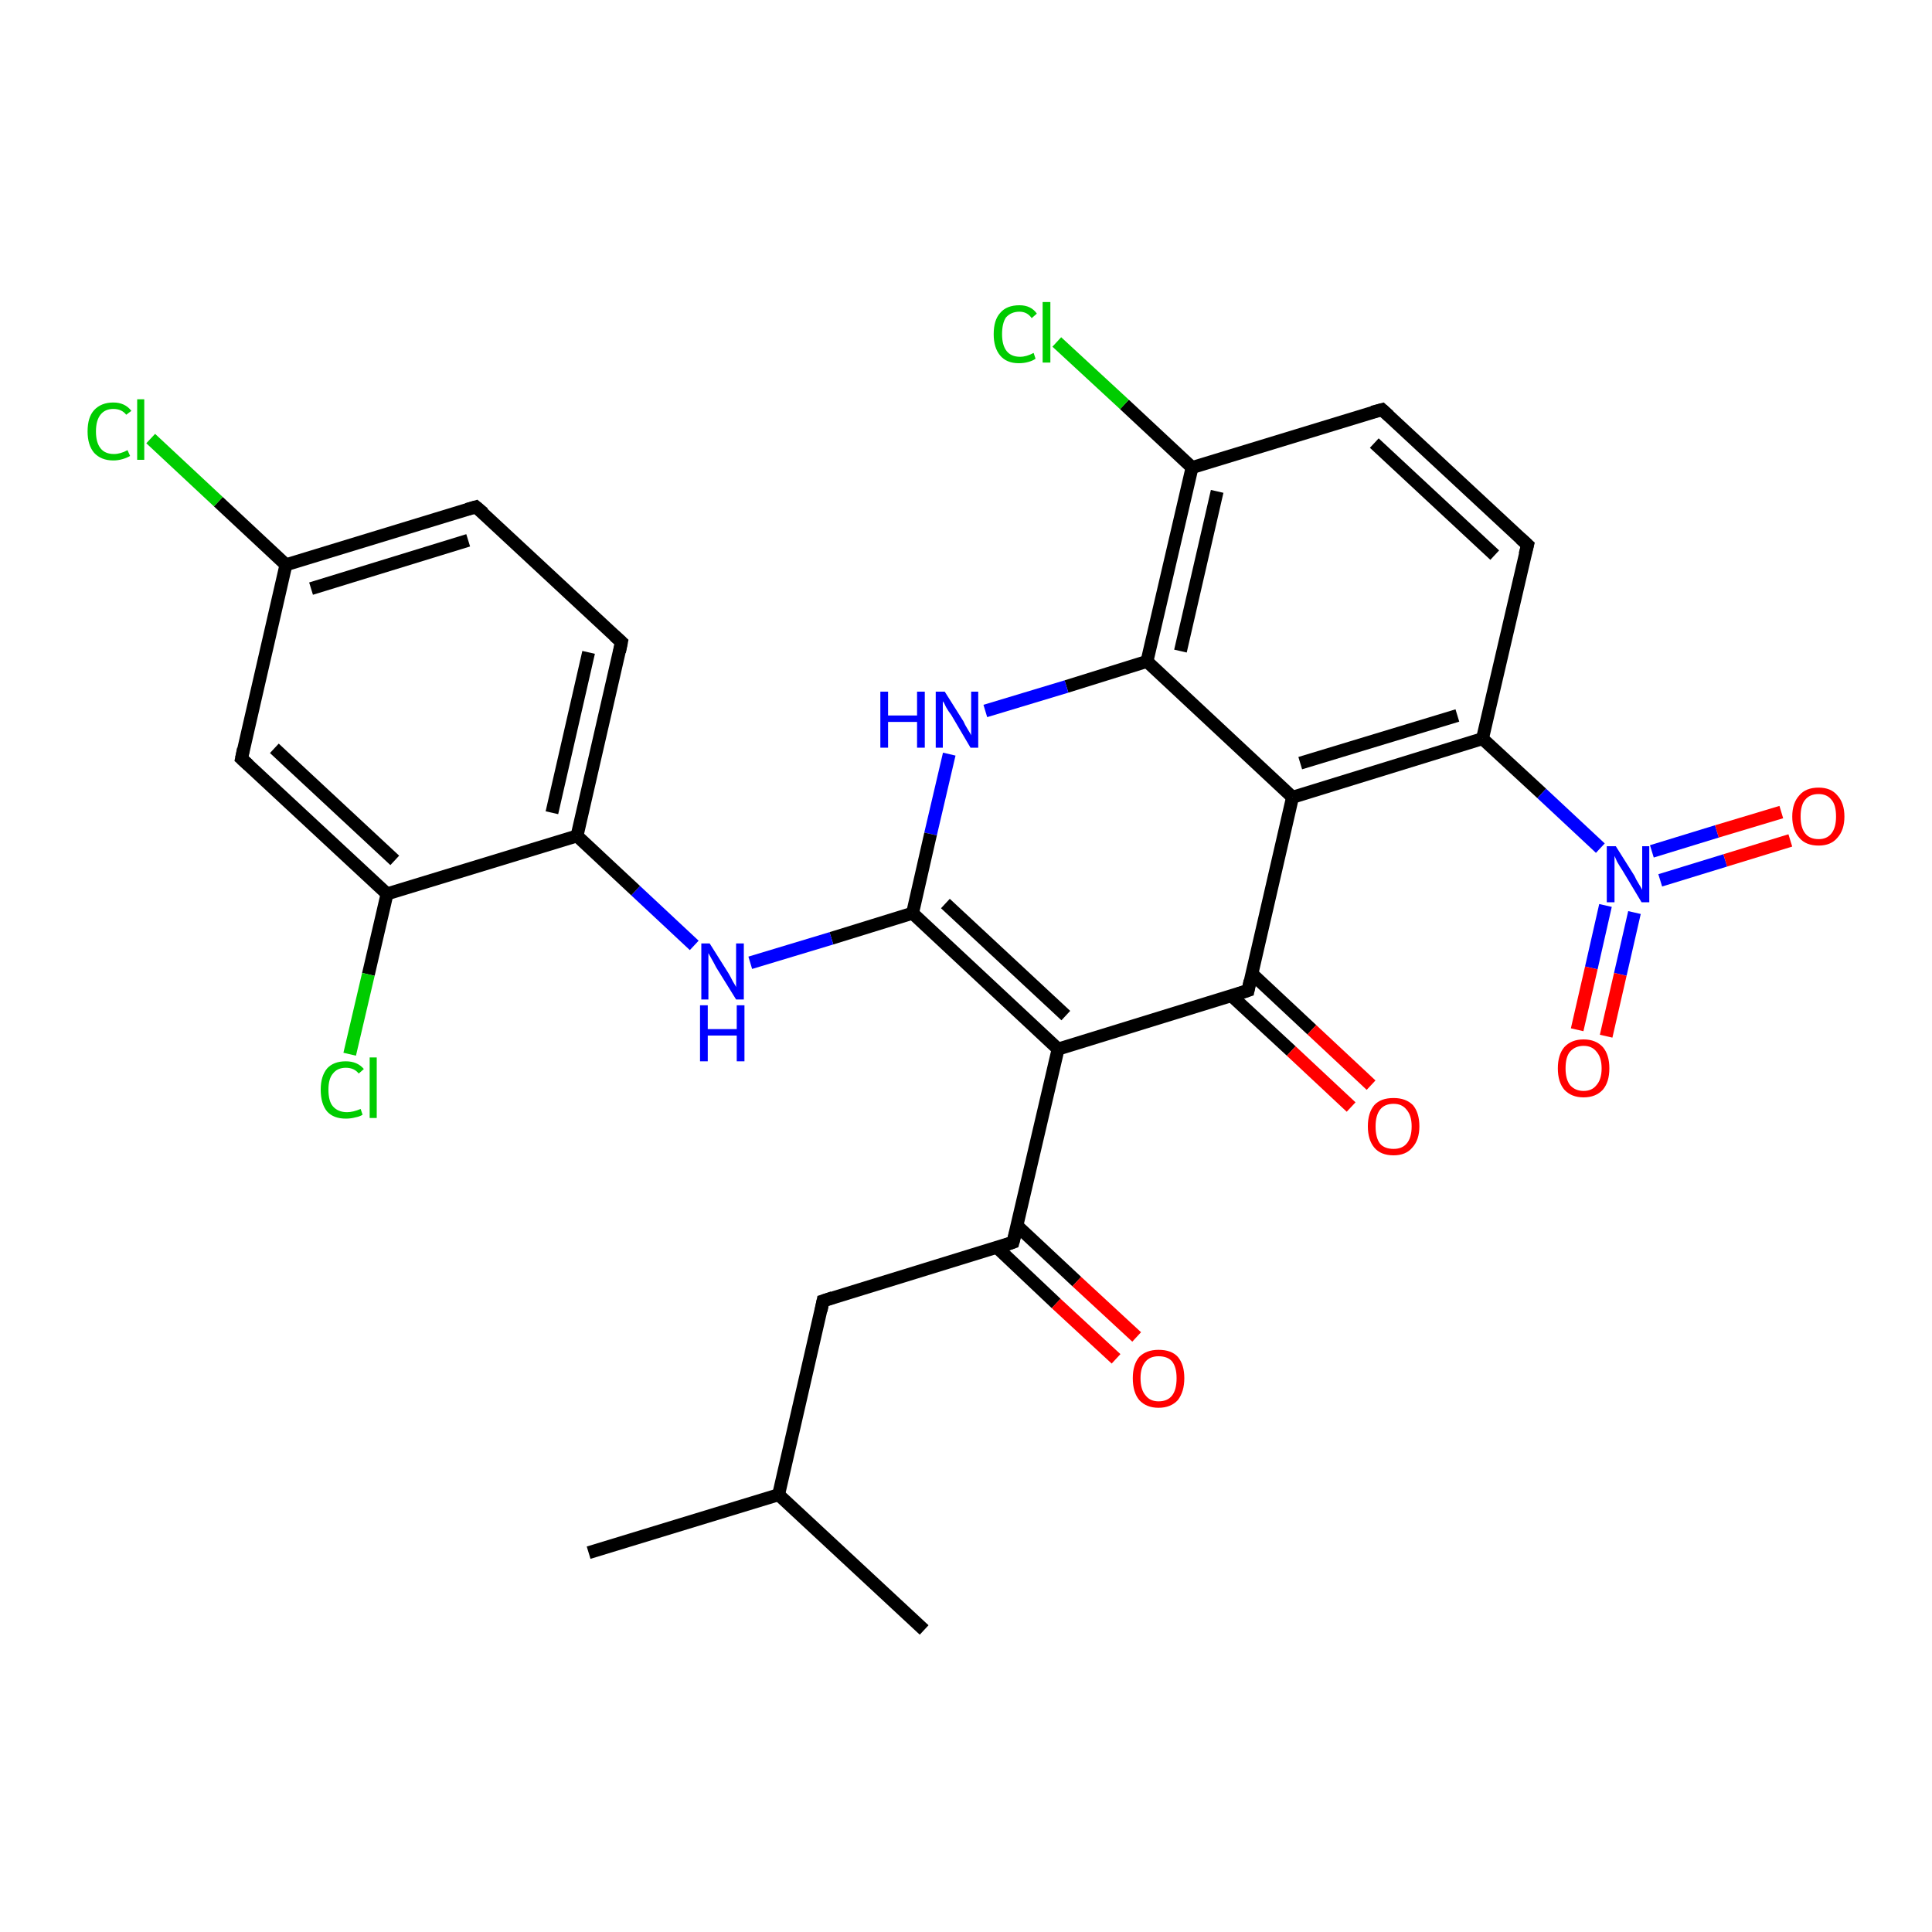 <?xml version='1.0' encoding='iso-8859-1'?>
<svg version='1.1' baseProfile='full'
              xmlns='http://www.w3.org/2000/svg'
                      xmlns:rdkit='http://www.rdkit.org/xml'
                      xmlns:xlink='http://www.w3.org/1999/xlink'
                  xml:space='preserve'
width='300px' height='300px' viewBox='0 0 300 300'>
<!-- END OF HEADER -->
<rect style='opacity:1.0;fill:#FFFFFF;stroke:none' width='300.0' height='300.0' x='0.0' y='0.0'> </rect>
<path class='bond-0 atom-0 atom-1' d='M 154.8,193.7 L 164.0,202.4' style='fill:none;fill-rule:evenodd;stroke:#000000;stroke-width:2.0px;stroke-linecap:butt;stroke-linejoin:miter;stroke-opacity:1' />
<path class='bond-0 atom-0 atom-1' d='M 164.0,202.4 L 173.3,211.0' style='fill:none;fill-rule:evenodd;stroke:#FF0000;stroke-width:2.0px;stroke-linecap:butt;stroke-linejoin:miter;stroke-opacity:1' />
<path class='bond-0 atom-0 atom-1' d='M 157.9,190.3 L 167.2,199.0' style='fill:none;fill-rule:evenodd;stroke:#000000;stroke-width:2.0px;stroke-linecap:butt;stroke-linejoin:miter;stroke-opacity:1' />
<path class='bond-0 atom-0 atom-1' d='M 167.2,199.0 L 176.5,207.6' style='fill:none;fill-rule:evenodd;stroke:#FF0000;stroke-width:2.0px;stroke-linecap:butt;stroke-linejoin:miter;stroke-opacity:1' />
<path class='bond-1 atom-0 atom-2' d='M 157.3,192.9 L 127.8,202.0' style='fill:none;fill-rule:evenodd;stroke:#000000;stroke-width:2.0px;stroke-linecap:butt;stroke-linejoin:miter;stroke-opacity:1' />
<path class='bond-2 atom-2 atom-3' d='M 127.8,202.0 L 120.9,232.1' style='fill:none;fill-rule:evenodd;stroke:#000000;stroke-width:2.0px;stroke-linecap:butt;stroke-linejoin:miter;stroke-opacity:1' />
<path class='bond-3 atom-3 atom-4' d='M 120.9,232.1 L 91.4,241.1' style='fill:none;fill-rule:evenodd;stroke:#000000;stroke-width:2.0px;stroke-linecap:butt;stroke-linejoin:miter;stroke-opacity:1' />
<path class='bond-4 atom-3 atom-5' d='M 120.9,232.1 L 143.5,253.1' style='fill:none;fill-rule:evenodd;stroke:#000000;stroke-width:2.0px;stroke-linecap:butt;stroke-linejoin:miter;stroke-opacity:1' />
<path class='bond-5 atom-0 atom-6' d='M 157.3,192.9 L 164.3,162.9' style='fill:none;fill-rule:evenodd;stroke:#000000;stroke-width:2.0px;stroke-linecap:butt;stroke-linejoin:miter;stroke-opacity:1' />
<path class='bond-6 atom-6 atom-7' d='M 164.3,162.9 L 193.8,153.8' style='fill:none;fill-rule:evenodd;stroke:#000000;stroke-width:2.0px;stroke-linecap:butt;stroke-linejoin:miter;stroke-opacity:1' />
<path class='bond-7 atom-7 atom-8' d='M 193.8,153.8 L 200.7,123.8' style='fill:none;fill-rule:evenodd;stroke:#000000;stroke-width:2.0px;stroke-linecap:butt;stroke-linejoin:miter;stroke-opacity:1' />
<path class='bond-8 atom-8 atom-9' d='M 200.7,123.8 L 230.2,114.7' style='fill:none;fill-rule:evenodd;stroke:#000000;stroke-width:2.0px;stroke-linecap:butt;stroke-linejoin:miter;stroke-opacity:1' />
<path class='bond-8 atom-8 atom-9' d='M 201.9,118.5 L 226.3,111.1' style='fill:none;fill-rule:evenodd;stroke:#000000;stroke-width:2.0px;stroke-linecap:butt;stroke-linejoin:miter;stroke-opacity:1' />
<path class='bond-9 atom-9 atom-10' d='M 230.2,114.7 L 237.2,84.6' style='fill:none;fill-rule:evenodd;stroke:#000000;stroke-width:2.0px;stroke-linecap:butt;stroke-linejoin:miter;stroke-opacity:1' />
<path class='bond-10 atom-10 atom-11' d='M 237.2,84.6 L 214.6,63.6' style='fill:none;fill-rule:evenodd;stroke:#000000;stroke-width:2.0px;stroke-linecap:butt;stroke-linejoin:miter;stroke-opacity:1' />
<path class='bond-10 atom-10 atom-11' d='M 232.1,86.2 L 213.4,68.8' style='fill:none;fill-rule:evenodd;stroke:#000000;stroke-width:2.0px;stroke-linecap:butt;stroke-linejoin:miter;stroke-opacity:1' />
<path class='bond-11 atom-11 atom-12' d='M 214.6,63.6 L 185.1,72.6' style='fill:none;fill-rule:evenodd;stroke:#000000;stroke-width:2.0px;stroke-linecap:butt;stroke-linejoin:miter;stroke-opacity:1' />
<path class='bond-12 atom-12 atom-13' d='M 185.1,72.6 L 178.1,102.7' style='fill:none;fill-rule:evenodd;stroke:#000000;stroke-width:2.0px;stroke-linecap:butt;stroke-linejoin:miter;stroke-opacity:1' />
<path class='bond-12 atom-12 atom-13' d='M 189.0,76.3 L 183.3,101.1' style='fill:none;fill-rule:evenodd;stroke:#000000;stroke-width:2.0px;stroke-linecap:butt;stroke-linejoin:miter;stroke-opacity:1' />
<path class='bond-13 atom-13 atom-14' d='M 178.1,102.7 L 165.6,106.6' style='fill:none;fill-rule:evenodd;stroke:#000000;stroke-width:2.0px;stroke-linecap:butt;stroke-linejoin:miter;stroke-opacity:1' />
<path class='bond-13 atom-13 atom-14' d='M 165.6,106.6 L 153.0,110.4' style='fill:none;fill-rule:evenodd;stroke:#0000FF;stroke-width:2.0px;stroke-linecap:butt;stroke-linejoin:miter;stroke-opacity:1' />
<path class='bond-14 atom-14 atom-15' d='M 147.4,117.1 L 144.5,129.5' style='fill:none;fill-rule:evenodd;stroke:#0000FF;stroke-width:2.0px;stroke-linecap:butt;stroke-linejoin:miter;stroke-opacity:1' />
<path class='bond-14 atom-14 atom-15' d='M 144.5,129.5 L 141.7,141.8' style='fill:none;fill-rule:evenodd;stroke:#000000;stroke-width:2.0px;stroke-linecap:butt;stroke-linejoin:miter;stroke-opacity:1' />
<path class='bond-15 atom-15 atom-16' d='M 141.7,141.8 L 129.1,145.7' style='fill:none;fill-rule:evenodd;stroke:#000000;stroke-width:2.0px;stroke-linecap:butt;stroke-linejoin:miter;stroke-opacity:1' />
<path class='bond-15 atom-15 atom-16' d='M 129.1,145.7 L 116.5,149.5' style='fill:none;fill-rule:evenodd;stroke:#0000FF;stroke-width:2.0px;stroke-linecap:butt;stroke-linejoin:miter;stroke-opacity:1' />
<path class='bond-16 atom-16 atom-17' d='M 107.8,146.8 L 98.7,138.3' style='fill:none;fill-rule:evenodd;stroke:#0000FF;stroke-width:2.0px;stroke-linecap:butt;stroke-linejoin:miter;stroke-opacity:1' />
<path class='bond-16 atom-16 atom-17' d='M 98.7,138.3 L 89.6,129.8' style='fill:none;fill-rule:evenodd;stroke:#000000;stroke-width:2.0px;stroke-linecap:butt;stroke-linejoin:miter;stroke-opacity:1' />
<path class='bond-17 atom-17 atom-18' d='M 89.6,129.8 L 96.5,99.7' style='fill:none;fill-rule:evenodd;stroke:#000000;stroke-width:2.0px;stroke-linecap:butt;stroke-linejoin:miter;stroke-opacity:1' />
<path class='bond-17 atom-17 atom-18' d='M 85.7,126.2 L 91.4,101.3' style='fill:none;fill-rule:evenodd;stroke:#000000;stroke-width:2.0px;stroke-linecap:butt;stroke-linejoin:miter;stroke-opacity:1' />
<path class='bond-18 atom-18 atom-19' d='M 96.5,99.7 L 73.9,78.7' style='fill:none;fill-rule:evenodd;stroke:#000000;stroke-width:2.0px;stroke-linecap:butt;stroke-linejoin:miter;stroke-opacity:1' />
<path class='bond-19 atom-19 atom-20' d='M 73.9,78.7 L 44.4,87.7' style='fill:none;fill-rule:evenodd;stroke:#000000;stroke-width:2.0px;stroke-linecap:butt;stroke-linejoin:miter;stroke-opacity:1' />
<path class='bond-19 atom-19 atom-20' d='M 72.7,83.9 L 48.3,91.4' style='fill:none;fill-rule:evenodd;stroke:#000000;stroke-width:2.0px;stroke-linecap:butt;stroke-linejoin:miter;stroke-opacity:1' />
<path class='bond-20 atom-20 atom-21' d='M 44.4,87.7 L 37.5,117.8' style='fill:none;fill-rule:evenodd;stroke:#000000;stroke-width:2.0px;stroke-linecap:butt;stroke-linejoin:miter;stroke-opacity:1' />
<path class='bond-21 atom-21 atom-22' d='M 37.5,117.8 L 60.1,138.8' style='fill:none;fill-rule:evenodd;stroke:#000000;stroke-width:2.0px;stroke-linecap:butt;stroke-linejoin:miter;stroke-opacity:1' />
<path class='bond-21 atom-21 atom-22' d='M 42.6,116.2 L 61.3,133.6' style='fill:none;fill-rule:evenodd;stroke:#000000;stroke-width:2.0px;stroke-linecap:butt;stroke-linejoin:miter;stroke-opacity:1' />
<path class='bond-22 atom-22 atom-23' d='M 60.1,138.8 L 57.2,151.3' style='fill:none;fill-rule:evenodd;stroke:#000000;stroke-width:2.0px;stroke-linecap:butt;stroke-linejoin:miter;stroke-opacity:1' />
<path class='bond-22 atom-22 atom-23' d='M 57.2,151.3 L 54.3,163.7' style='fill:none;fill-rule:evenodd;stroke:#00CC00;stroke-width:2.0px;stroke-linecap:butt;stroke-linejoin:miter;stroke-opacity:1' />
<path class='bond-23 atom-20 atom-24' d='M 44.4,87.7 L 33.9,77.9' style='fill:none;fill-rule:evenodd;stroke:#000000;stroke-width:2.0px;stroke-linecap:butt;stroke-linejoin:miter;stroke-opacity:1' />
<path class='bond-23 atom-20 atom-24' d='M 33.9,77.9 L 23.4,68.1' style='fill:none;fill-rule:evenodd;stroke:#00CC00;stroke-width:2.0px;stroke-linecap:butt;stroke-linejoin:miter;stroke-opacity:1' />
<path class='bond-24 atom-12 atom-25' d='M 185.1,72.6 L 174.6,62.8' style='fill:none;fill-rule:evenodd;stroke:#000000;stroke-width:2.0px;stroke-linecap:butt;stroke-linejoin:miter;stroke-opacity:1' />
<path class='bond-24 atom-12 atom-25' d='M 174.6,62.8 L 164.1,53.1' style='fill:none;fill-rule:evenodd;stroke:#00CC00;stroke-width:2.0px;stroke-linecap:butt;stroke-linejoin:miter;stroke-opacity:1' />
<path class='bond-25 atom-9 atom-26' d='M 230.2,114.7 L 239.4,123.2' style='fill:none;fill-rule:evenodd;stroke:#000000;stroke-width:2.0px;stroke-linecap:butt;stroke-linejoin:miter;stroke-opacity:1' />
<path class='bond-25 atom-9 atom-26' d='M 239.4,123.2 L 248.5,131.7' style='fill:none;fill-rule:evenodd;stroke:#0000FF;stroke-width:2.0px;stroke-linecap:butt;stroke-linejoin:miter;stroke-opacity:1' />
<path class='bond-26 atom-26 atom-27' d='M 257.8,136.7 L 267.9,133.6' style='fill:none;fill-rule:evenodd;stroke:#0000FF;stroke-width:2.0px;stroke-linecap:butt;stroke-linejoin:miter;stroke-opacity:1' />
<path class='bond-26 atom-26 atom-27' d='M 267.9,133.6 L 278.0,130.5' style='fill:none;fill-rule:evenodd;stroke:#FF0000;stroke-width:2.0px;stroke-linecap:butt;stroke-linejoin:miter;stroke-opacity:1' />
<path class='bond-26 atom-26 atom-27' d='M 256.5,132.2 L 266.6,129.1' style='fill:none;fill-rule:evenodd;stroke:#0000FF;stroke-width:2.0px;stroke-linecap:butt;stroke-linejoin:miter;stroke-opacity:1' />
<path class='bond-26 atom-26 atom-27' d='M 266.6,129.1 L 276.6,126.1' style='fill:none;fill-rule:evenodd;stroke:#FF0000;stroke-width:2.0px;stroke-linecap:butt;stroke-linejoin:miter;stroke-opacity:1' />
<path class='bond-27 atom-26 atom-28' d='M 249.3,140.6 L 247.1,150.3' style='fill:none;fill-rule:evenodd;stroke:#0000FF;stroke-width:2.0px;stroke-linecap:butt;stroke-linejoin:miter;stroke-opacity:1' />
<path class='bond-27 atom-26 atom-28' d='M 247.1,150.3 L 244.9,159.9' style='fill:none;fill-rule:evenodd;stroke:#FF0000;stroke-width:2.0px;stroke-linecap:butt;stroke-linejoin:miter;stroke-opacity:1' />
<path class='bond-27 atom-26 atom-28' d='M 253.8,141.7 L 251.6,151.3' style='fill:none;fill-rule:evenodd;stroke:#0000FF;stroke-width:2.0px;stroke-linecap:butt;stroke-linejoin:miter;stroke-opacity:1' />
<path class='bond-27 atom-26 atom-28' d='M 251.6,151.3 L 249.4,160.9' style='fill:none;fill-rule:evenodd;stroke:#FF0000;stroke-width:2.0px;stroke-linecap:butt;stroke-linejoin:miter;stroke-opacity:1' />
<path class='bond-28 atom-7 atom-29' d='M 191.2,154.6 L 200.5,163.2' style='fill:none;fill-rule:evenodd;stroke:#000000;stroke-width:2.0px;stroke-linecap:butt;stroke-linejoin:miter;stroke-opacity:1' />
<path class='bond-28 atom-7 atom-29' d='M 200.5,163.2 L 209.8,171.9' style='fill:none;fill-rule:evenodd;stroke:#FF0000;stroke-width:2.0px;stroke-linecap:butt;stroke-linejoin:miter;stroke-opacity:1' />
<path class='bond-28 atom-7 atom-29' d='M 194.4,151.2 L 203.7,159.9' style='fill:none;fill-rule:evenodd;stroke:#000000;stroke-width:2.0px;stroke-linecap:butt;stroke-linejoin:miter;stroke-opacity:1' />
<path class='bond-28 atom-7 atom-29' d='M 203.7,159.9 L 212.9,168.5' style='fill:none;fill-rule:evenodd;stroke:#FF0000;stroke-width:2.0px;stroke-linecap:butt;stroke-linejoin:miter;stroke-opacity:1' />
<path class='bond-29 atom-13 atom-8' d='M 178.1,102.7 L 200.7,123.8' style='fill:none;fill-rule:evenodd;stroke:#000000;stroke-width:2.0px;stroke-linecap:butt;stroke-linejoin:miter;stroke-opacity:1' />
<path class='bond-30 atom-6 atom-15' d='M 164.3,162.9 L 141.7,141.8' style='fill:none;fill-rule:evenodd;stroke:#000000;stroke-width:2.0px;stroke-linecap:butt;stroke-linejoin:miter;stroke-opacity:1' />
<path class='bond-30 atom-6 atom-15' d='M 165.5,157.7 L 146.8,140.3' style='fill:none;fill-rule:evenodd;stroke:#000000;stroke-width:2.0px;stroke-linecap:butt;stroke-linejoin:miter;stroke-opacity:1' />
<path class='bond-31 atom-22 atom-17' d='M 60.1,138.8 L 89.6,129.8' style='fill:none;fill-rule:evenodd;stroke:#000000;stroke-width:2.0px;stroke-linecap:butt;stroke-linejoin:miter;stroke-opacity:1' />
<path d='M 155.9,193.4 L 157.3,192.9 L 157.7,191.4' style='fill:none;stroke:#000000;stroke-width:2.0px;stroke-linecap:butt;stroke-linejoin:miter;stroke-opacity:1;' />
<path d='M 129.3,201.5 L 127.8,202.0 L 127.5,203.5' style='fill:none;stroke:#000000;stroke-width:2.0px;stroke-linecap:butt;stroke-linejoin:miter;stroke-opacity:1;' />
<path d='M 192.3,154.3 L 193.8,153.8 L 194.1,152.3' style='fill:none;stroke:#000000;stroke-width:2.0px;stroke-linecap:butt;stroke-linejoin:miter;stroke-opacity:1;' />
<path d='M 236.8,86.1 L 237.2,84.6 L 236.1,83.6' style='fill:none;stroke:#000000;stroke-width:2.0px;stroke-linecap:butt;stroke-linejoin:miter;stroke-opacity:1;' />
<path d='M 215.7,64.6 L 214.6,63.6 L 213.1,64.0' style='fill:none;stroke:#000000;stroke-width:2.0px;stroke-linecap:butt;stroke-linejoin:miter;stroke-opacity:1;' />
<path d='M 96.2,101.2 L 96.5,99.7 L 95.4,98.7' style='fill:none;stroke:#000000;stroke-width:2.0px;stroke-linecap:butt;stroke-linejoin:miter;stroke-opacity:1;' />
<path d='M 75.1,79.7 L 73.9,78.7 L 72.5,79.1' style='fill:none;stroke:#000000;stroke-width:2.0px;stroke-linecap:butt;stroke-linejoin:miter;stroke-opacity:1;' />
<path d='M 37.8,116.3 L 37.5,117.8 L 38.6,118.8' style='fill:none;stroke:#000000;stroke-width:2.0px;stroke-linecap:butt;stroke-linejoin:miter;stroke-opacity:1;' />
<path class='atom-1' d='M 175.9 214.0
Q 175.9 211.9, 176.9 210.7
Q 178.0 209.6, 179.9 209.6
Q 181.9 209.6, 182.9 210.7
Q 183.9 211.9, 183.9 214.0
Q 183.9 216.1, 182.9 217.4
Q 181.8 218.6, 179.9 218.6
Q 178.0 218.6, 176.9 217.4
Q 175.9 216.2, 175.9 214.0
M 179.9 217.6
Q 181.3 217.6, 182.0 216.7
Q 182.7 215.8, 182.7 214.0
Q 182.7 212.3, 182.0 211.4
Q 181.3 210.6, 179.9 210.6
Q 178.6 210.6, 177.9 211.4
Q 177.1 212.3, 177.1 214.0
Q 177.1 215.8, 177.9 216.7
Q 178.6 217.6, 179.9 217.6
' fill='#FF0000'/>
<path class='atom-14' d='M 136.7 107.4
L 137.9 107.4
L 137.9 111.1
L 142.4 111.1
L 142.4 107.4
L 143.6 107.4
L 143.6 116.1
L 142.4 116.1
L 142.4 112.1
L 137.9 112.1
L 137.9 116.1
L 136.7 116.1
L 136.7 107.4
' fill='#0000FF'/>
<path class='atom-14' d='M 146.7 107.4
L 149.6 112.0
Q 149.8 112.5, 150.3 113.3
Q 150.8 114.1, 150.8 114.2
L 150.8 107.4
L 151.9 107.4
L 151.9 116.1
L 150.7 116.1
L 147.7 111.0
Q 147.3 110.5, 146.9 109.8
Q 146.6 109.1, 146.4 108.9
L 146.4 116.1
L 145.3 116.1
L 145.3 107.4
L 146.7 107.4
' fill='#0000FF'/>
<path class='atom-16' d='M 110.2 146.5
L 113.1 151.1
Q 113.4 151.6, 113.8 152.4
Q 114.3 153.2, 114.3 153.3
L 114.3 146.5
L 115.5 146.5
L 115.5 155.2
L 114.3 155.2
L 111.2 150.2
Q 110.9 149.6, 110.5 148.9
Q 110.1 148.2, 110.0 148.0
L 110.0 155.2
L 108.9 155.2
L 108.9 146.5
L 110.2 146.5
' fill='#0000FF'/>
<path class='atom-16' d='M 108.7 156.1
L 109.9 156.1
L 109.9 159.8
L 114.4 159.8
L 114.4 156.1
L 115.6 156.1
L 115.6 164.8
L 114.4 164.8
L 114.4 160.8
L 109.9 160.8
L 109.9 164.8
L 108.7 164.8
L 108.7 156.1
' fill='#0000FF'/>
<path class='atom-23' d='M 49.8 169.2
Q 49.8 167.1, 50.8 165.9
Q 51.8 164.8, 53.7 164.8
Q 55.5 164.8, 56.5 166.0
L 55.7 166.7
Q 55.0 165.8, 53.7 165.8
Q 52.4 165.8, 51.7 166.7
Q 51.0 167.5, 51.0 169.2
Q 51.0 171.0, 51.7 171.8
Q 52.5 172.7, 53.9 172.7
Q 54.8 172.7, 56.0 172.2
L 56.3 173.1
Q 55.8 173.4, 55.2 173.5
Q 54.5 173.7, 53.7 173.7
Q 51.8 173.7, 50.8 172.6
Q 49.8 171.4, 49.8 169.2
' fill='#00CC00'/>
<path class='atom-23' d='M 57.4 164.2
L 58.5 164.2
L 58.5 173.6
L 57.4 173.6
L 57.4 164.2
' fill='#00CC00'/>
<path class='atom-24' d='M 13.6 67.0
Q 13.6 64.8, 14.6 63.7
Q 15.7 62.5, 17.6 62.5
Q 19.4 62.5, 20.4 63.8
L 19.6 64.4
Q 18.9 63.5, 17.6 63.5
Q 16.3 63.5, 15.6 64.4
Q 14.9 65.3, 14.9 67.0
Q 14.9 68.7, 15.6 69.6
Q 16.3 70.5, 17.7 70.5
Q 18.7 70.5, 19.8 69.9
L 20.2 70.8
Q 19.7 71.1, 19.0 71.3
Q 18.3 71.5, 17.6 71.5
Q 15.7 71.5, 14.6 70.3
Q 13.6 69.1, 13.6 67.0
' fill='#00CC00'/>
<path class='atom-24' d='M 21.3 62.0
L 22.4 62.0
L 22.4 71.4
L 21.3 71.4
L 21.3 62.0
' fill='#00CC00'/>
<path class='atom-25' d='M 154.3 51.9
Q 154.3 49.7, 155.3 48.6
Q 156.3 47.4, 158.3 47.4
Q 160.1 47.4, 161.0 48.7
L 160.2 49.4
Q 159.5 48.4, 158.3 48.4
Q 157.0 48.4, 156.2 49.3
Q 155.6 50.2, 155.6 51.9
Q 155.6 53.6, 156.3 54.5
Q 157.0 55.4, 158.4 55.4
Q 159.4 55.4, 160.5 54.8
L 160.8 55.7
Q 160.4 56.0, 159.7 56.2
Q 159.0 56.4, 158.2 56.4
Q 156.3 56.4, 155.3 55.2
Q 154.3 54.0, 154.3 51.9
' fill='#00CC00'/>
<path class='atom-25' d='M 161.9 46.9
L 163.1 46.9
L 163.1 56.3
L 161.9 56.3
L 161.9 46.9
' fill='#00CC00'/>
<path class='atom-26' d='M 250.9 131.4
L 253.8 136.0
Q 254.0 136.5, 254.5 137.3
Q 255.0 138.1, 255.0 138.2
L 255.0 131.4
L 256.1 131.4
L 256.1 140.1
L 254.9 140.1
L 251.9 135.1
Q 251.5 134.5, 251.1 133.8
Q 250.8 133.1, 250.7 132.9
L 250.7 140.1
L 249.5 140.1
L 249.5 131.4
L 250.9 131.4
' fill='#0000FF'/>
<path class='atom-27' d='M 278.3 126.8
Q 278.3 124.7, 279.4 123.5
Q 280.4 122.3, 282.4 122.3
Q 284.3 122.3, 285.3 123.5
Q 286.4 124.7, 286.4 126.8
Q 286.4 128.9, 285.3 130.1
Q 284.3 131.3, 282.4 131.3
Q 280.4 131.3, 279.4 130.1
Q 278.3 128.9, 278.3 126.8
M 282.4 130.3
Q 283.7 130.3, 284.4 129.4
Q 285.1 128.5, 285.1 126.8
Q 285.1 125.0, 284.4 124.2
Q 283.7 123.3, 282.4 123.3
Q 281.0 123.3, 280.3 124.2
Q 279.6 125.0, 279.6 126.8
Q 279.6 128.5, 280.3 129.4
Q 281.0 130.3, 282.4 130.3
' fill='#FF0000'/>
<path class='atom-28' d='M 241.9 165.9
Q 241.9 163.8, 242.9 162.6
Q 244.0 161.4, 245.9 161.4
Q 247.8 161.4, 248.9 162.6
Q 249.9 163.8, 249.9 165.9
Q 249.9 168.0, 248.9 169.2
Q 247.8 170.4, 245.9 170.4
Q 244.0 170.4, 242.9 169.2
Q 241.9 168.0, 241.9 165.9
M 245.9 169.4
Q 247.2 169.4, 247.9 168.5
Q 248.7 167.6, 248.7 165.9
Q 248.7 164.2, 247.9 163.3
Q 247.2 162.4, 245.9 162.4
Q 244.6 162.4, 243.8 163.3
Q 243.1 164.1, 243.1 165.9
Q 243.1 167.6, 243.8 168.5
Q 244.6 169.4, 245.9 169.4
' fill='#FF0000'/>
<path class='atom-29' d='M 212.4 174.9
Q 212.4 172.8, 213.4 171.6
Q 214.4 170.5, 216.4 170.5
Q 218.3 170.5, 219.4 171.6
Q 220.4 172.8, 220.4 174.9
Q 220.4 177.0, 219.3 178.2
Q 218.3 179.4, 216.4 179.4
Q 214.4 179.4, 213.4 178.2
Q 212.4 177.0, 212.4 174.9
M 216.4 178.4
Q 217.7 178.4, 218.4 177.6
Q 219.2 176.7, 219.2 174.9
Q 219.2 173.2, 218.4 172.3
Q 217.7 171.4, 216.4 171.4
Q 215.0 171.4, 214.3 172.3
Q 213.6 173.2, 213.6 174.9
Q 213.6 176.7, 214.3 177.6
Q 215.0 178.4, 216.4 178.4
' fill='#FF0000'/>
</svg>
